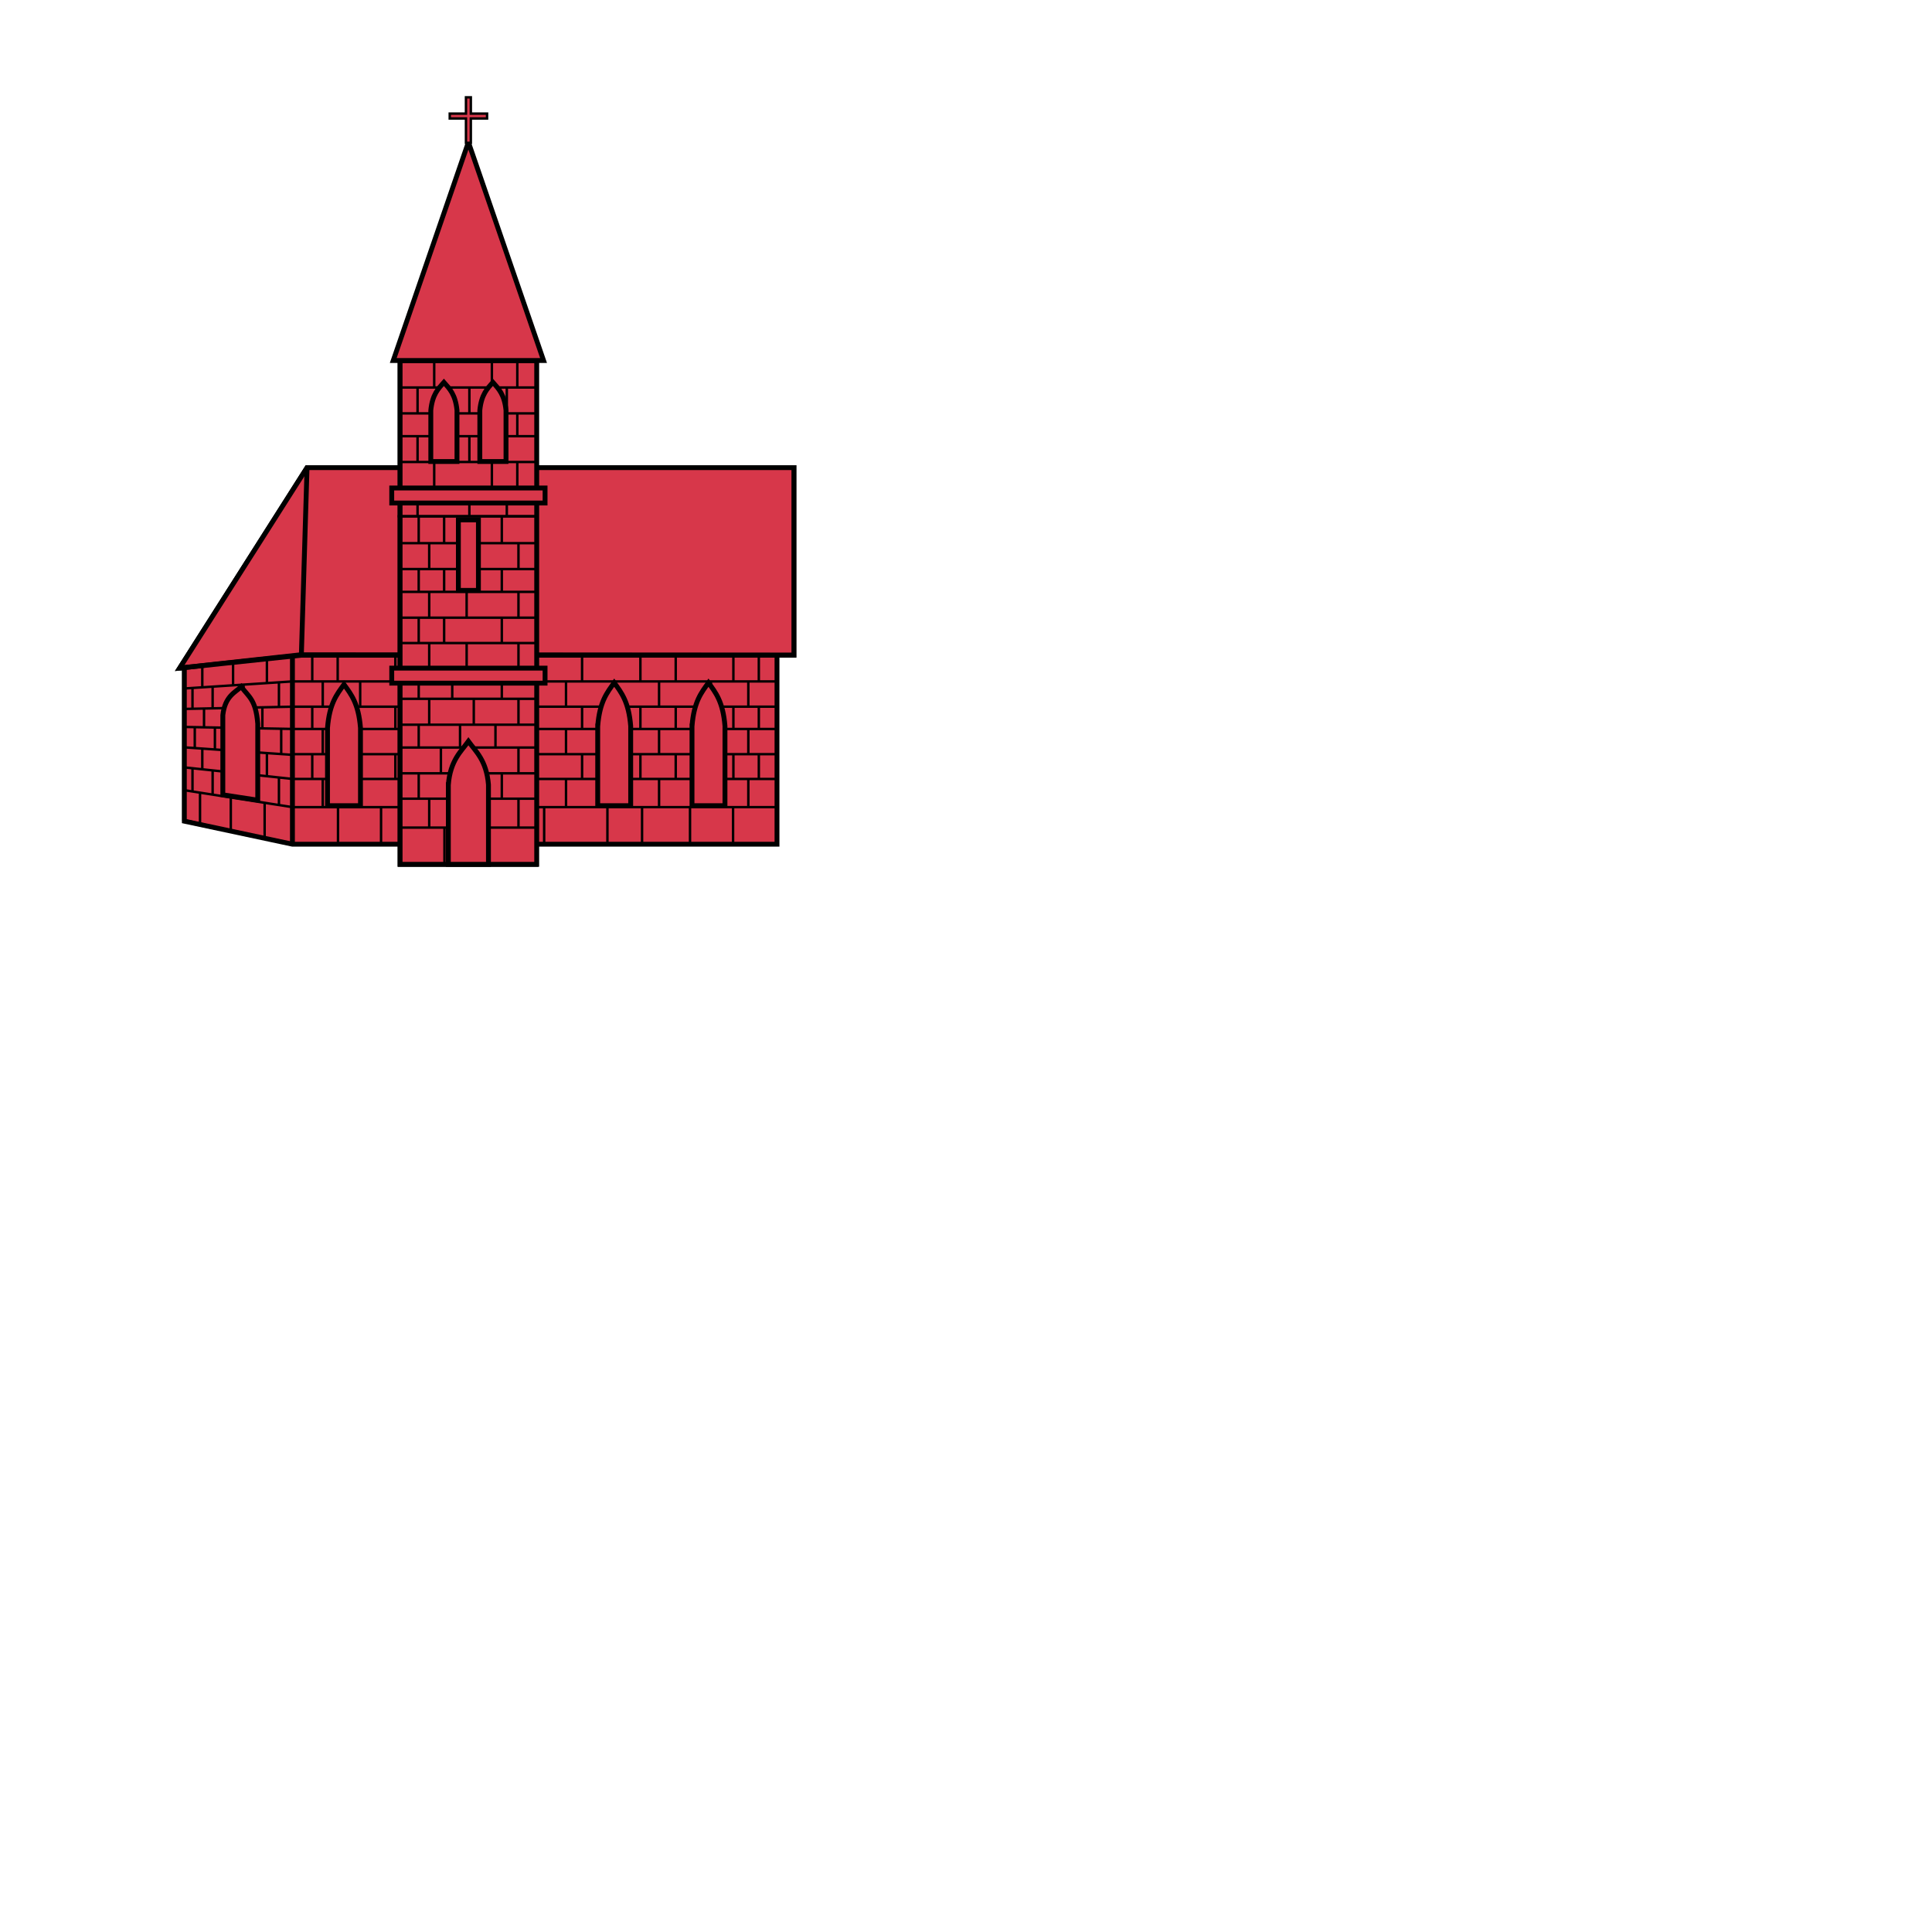 <svg xmlns="http://www.w3.org/2000/svg" fill="#d7374a" stroke="#000" viewBox="50 50 200 200">
  <g id="church" stroke-width=".504">
    <path d="M81.784 98.41 68.6 119.158l.483-.052v15.902l11.188 2.383h50.163v-19.567h1.749V98.41z"/>
    <path class="tertiary" d="M81.784 98.41 68.6 119.158l12.483-1.372 51.1.038V98.41Z"/>
    <path d="M132.181 117.827H81.197l-12.598 1.33m13.186-20.75-.588 19.42"/>
    <path d="M80.273 137.393v-19.419"/>
    <path fill="none" stroke-width=".252" d="M100.662 137.391h5.67v-3.834h-5.67zm0 0h-2.664v-3.834h2.664zm-6.25 0h3.586v-3.834h-3.586zm0 0h-4.965v-3.834h4.965zm-14.14 0h4.718v-3.834h-4.718zm4.718 0h4.457v-3.834H84.99zm15.63-9.32h4.53v2.565h-4.53zm-20.348 5.486h3.14v-2.921h-3.14zm7.015 0H83.41v-2.921h3.876zm0 0h5.364v-2.921h-5.364zm14.997 0h-4.817v-2.921h4.817zm-4.817 0h-4.816v-2.921h4.816zm-15.142-5.486h-2.053v2.565h2.053zm0 0h2.632v2.565h-2.632zm8.602 0h3.656v2.565h-3.656zm9.693 0h-6.037v2.565h6.037zm0-4.914h4.82v2.306h-4.82zm-20.348 4.914h3.14v-2.608h-3.14zm7.015 0H83.41v-2.608h3.876zm0 0h5.364v-2.608h-5.364zm14.997 0h-4.817v-2.608h4.817zm-4.817 0h-4.816v-2.608h4.816zm-15.142-4.914h-2.053v2.306h2.053zm0 0h2.632v2.306h-2.632zm8.602 0h3.656v2.306h-3.656zm9.693-5.333h4.82v2.716h-4.82zm-20.348 5.333h3.14v-2.617h-3.14zm7.015 0H83.41v-2.617h3.876zm0 0h5.364v-2.617h-5.364zm14.997 0h-4.817v-2.617h4.817zm-4.817 0h-4.816v-2.617h4.816zm-15.142-5.333h-2.053v2.716h2.053zm0 0h2.632v2.716h-2.632zm8.602 0h-5.97v2.716h5.97zm0 0h3.656v2.716h-3.656zm9.693 0h-6.037v2.716h6.037zm5.711 19.567h6.549v-3.834h-6.549zm10.135 0h-3.586v-3.834h3.586zm0 0h4.965v-3.834h-4.965zm13.97 0h-4.548v-3.834h4.547zm-4.548 0h-4.457v-3.834h4.457zm-15.63-9.32h-5.107v2.565h5.107m20.177 2.92h-2.968v-2.92h2.968zm-6.844 0h3.876v-2.92h-3.876zm0 0h-5.364v-2.92h5.364zm-14.996 0h4.816v-2.92h-4.816zm4.816 0h4.816v-2.92h-4.816zm15.142-5.485h1.882v2.565h-1.882zm0 0h-2.632v2.565h2.632zm-8.602 0h5.97v2.565h-5.97zm0 0h-3.656v2.565h3.656zm-9.693 0h6.037v2.565h-6.037zm0-4.914h-4.818v2.306h4.818zm20.177 4.914h-2.968v-2.608h2.968zm-6.844 0h3.876v-2.608h-3.876zm0 0h-5.364v-2.608h5.364zm-10.18-2.608h-4.816v2.608h4.816m0 0h4.816v-2.608h-4.816zm15.142-4.914h1.882v2.306h-1.882zm0 0h-2.632v2.306h2.632zm-8.602 0h5.97v2.306h-5.97zm0 0h-3.656v2.306h3.656zm-9.693 0h6.037v2.306h-6.037zm0-5.333h-4.818v2.716h4.818zm20.177 5.333h-2.968v-2.617h2.968zm-6.844 0h3.876v-2.617h-3.876zm0 0h-5.364v-2.617h5.364zm-14.996 0h4.816v-2.617h-4.816zm4.816 0h4.816v-2.617h-4.816zm15.142-5.333h1.882v2.716h-1.882zm0 0h-2.632v2.716h2.632zm-8.602 0h5.97v2.716h-5.97zm0 0h-3.656v2.716h3.656zm-9.693 0h6.037v2.716h-6.037z"/>
    <path d="M91.418 87.344h14.142v52.13H91.418z"/>
    <path class="tertiary" d="M98.489 64.716 90.708 87.32h15.562z"/>
    <path stroke-width=".252" d="M98.237 61.76v-1.685h.504v1.686h1.68v.504h-1.68v2.52h-.504v-2.52h-1.68v-.504h1.68z"/>
    <g fill="none" stroke-width=".252">
      <path d="M105.604 139.6h-5.137v-3.928h5.137zm-14.312 0h4.718v-3.928h-4.718zm4.718 0h4.457v-3.928H96.01zm-4.718-3.928h3.14v-2.99h-3.14zm7.586 0h-4.446v-2.99h4.446zm0 0h4.794v-2.99h-4.794zm6.726 0h-1.932v-2.99h1.932zm-12.259-5.618h-2.053v2.627h2.053zm0 0h4.278v2.627h-4.278zm8.602 0h3.657v2.627h-3.657zm-10.655 0h4.35v-2.67h-4.35zm7.922 0h-3.573v-2.67h3.573zm0 0h4.458v-2.67h-4.458zm6.39 0h-1.932v-2.67h1.932zm-12.259-5.032h-2.053v2.361h2.053zm0 0h4.278v2.361h-4.278zm7.947 0h4.312v2.361h-4.312zm-10 0h3.14v-2.68h-3.14zm7.754 0h-4.614v-2.68h4.614zm0 0h4.626v-2.68h-4.626zm6.558 0h-1.932v-2.68h1.932zm-12.259-5.461h-2.053v2.781h2.053zm0 0h3.472v2.781h-3.472zm8.602 0h-5.13v2.781h5.13zm0 0h3.657v2.781h-3.657z"/>
      <path d="M91.292 119.56h3.14v-2.991h-3.14zm7.015 0h-3.875v-2.991h3.875zm0 0h5.365v-2.991h-5.365zm7.297 0h-1.932v-2.991h1.932zm-12.259-5.618h-2.053v2.627h2.053zm0 0h2.632v2.627h-2.632zm8.602 0h3.657v2.627h-3.657zm-10.655 0h3.14v-2.671h-3.14zm7.015 0h-3.875v-2.671h3.875zm0 0h5.365v-2.671h-5.365zm7.297 0h-1.932v-2.671h1.932zm-12.259-5.033h-2.053v2.362h2.053zm0 0h2.632v2.362h-2.632zm8.602 0h3.657v2.362h-3.657zm-10.655 0h3.14v-2.68h-3.14zm7.015 0h-3.875v-2.68h3.875zm0 0h5.365v-2.68h-5.365zm7.297 0h-1.932v-2.68h1.932zm-12.259-5.46h-2.053v2.78h2.053zm0 0h2.632v2.78h-2.632zm8.602 0h-5.97v2.78h5.97zm0 0h3.657v2.78h-3.657z"/>
      <path d="M105.604 103.444h-3.14v-2.991h3.14zm-7.015 0h3.875v-2.991h-3.875zm0 0h-5.365v-2.991h5.365zm-7.297 0h1.932v-2.991h-1.932zm12.258-5.618h2.054v2.627h-2.054zm0 0h-2.632v2.627h2.632zm-8.602 0h-3.656v2.627h3.656zm10.656 0h-3.14v-2.671h3.14zm-7.015 0h3.875v-2.671h-3.875zm0 0h-5.365v-2.671h5.365zm-7.297 0h1.932v-2.671h-1.932zm12.258-5.033h2.054v2.362h-2.054zm0 0h-2.632v2.362h2.632zm-8.602 0h-3.656v2.362h3.656zm10.656 0h-3.14v-2.68h3.14zm-7.015 0h3.875v-2.68h-3.875zm0 0h-5.365v-2.68h5.365zm-7.297 0h1.932v-2.68h-1.932zm12.258-5.46h2.054v2.78h-2.054zm0 0h-2.632v2.78h2.632zm-8.602 0h5.97v2.78h-5.97zm0 0h-3.656v2.78h3.656z"/>
      <path d="M77.162 123.232v2.186m-3.457-2.114v2.067m-2.584-2.046v1.967m3.007-6.755v2.42m-3.186-2.13v2.302m6.688-2.996v2.555m1.246-.043v2.538m-3.66-2.332v2.437m-5.289-2.123v2.169m2.085-2.277v2.269m7.099 2.107v2.622m-3.66-2.634v2.386m-5.288-2.576v2.151m2.084-2.075v2.253m1.881.116v2.303m-3.186-2.467v2.118m6.688-1.669v2.387m1.246.108v2.89m-3.66-3.305v2.722m-5.289-3.315v2.554m2.085-2.276v2.554m1.881.268v3.412m-3.186-3.912v3.227m6.688-2.19v3.68m-8.407-11.513 11.292.21m0-2.305-11.292.234m11.292 7.245-11.292-1.207m0-2.071 11.292.786m0 5.413-11.292-1.77m0-10.508 11.292-.739m0-2.716-11.292 1.262v15.796l11.292 2.51z"/>
    </g>
    <g class="secondary">
      <path d="M96.412 131.231v8.242h4.153v-8.242c-.203-2.523-1.331-3.457-2.076-4.491-.745 1.034-1.873 1.968-2.077 4.491z"/>
      <path d="M83.903 125.346v8.06h3.413v-8.06c-.203-2.524-.961-3.458-1.706-4.491-.745 1.033-1.504 1.967-1.707 4.49z"/>
      <path d="M111.875 125.164v8.242h3.414v-8.242c-.204-2.524-.962-3.458-1.707-4.492-.745 1.034-1.504 1.968-1.707 4.492z"/>
      <path d="M121.636 125.164v8.242h3.413v-8.242c-.203-2.524-.961-3.458-1.707-4.492-.745 1.034-1.503 1.968-1.706 4.492z"/>
      <path d="M73.067 124.036v8.242l3.615.554v-7.923c-.203-2.523-.962-2.786-1.707-3.82-.638.592-1.684.98-1.908 2.947z"/>
      <path d="M99.671 92.47v5.307h2.71V92.47c-.162-1.626-.764-2.227-1.355-2.893-.592.666-1.194 1.267-1.355 2.893z"/>
      <path d="M94.597 92.47v5.307h2.71V92.47c-.162-1.626-.764-2.227-1.355-2.893-.591.666-1.193 1.267-1.355 2.893z"/>
      <rect y="103.818" x="97.451" height="7.299" width="2.075"/>
    </g>
    <path d="M90.553 100.517h15.872v1.554H90.553z"/>
    <path d="M90.553 119.165h15.872v1.554H90.553z"/>
  </g>
</svg>
